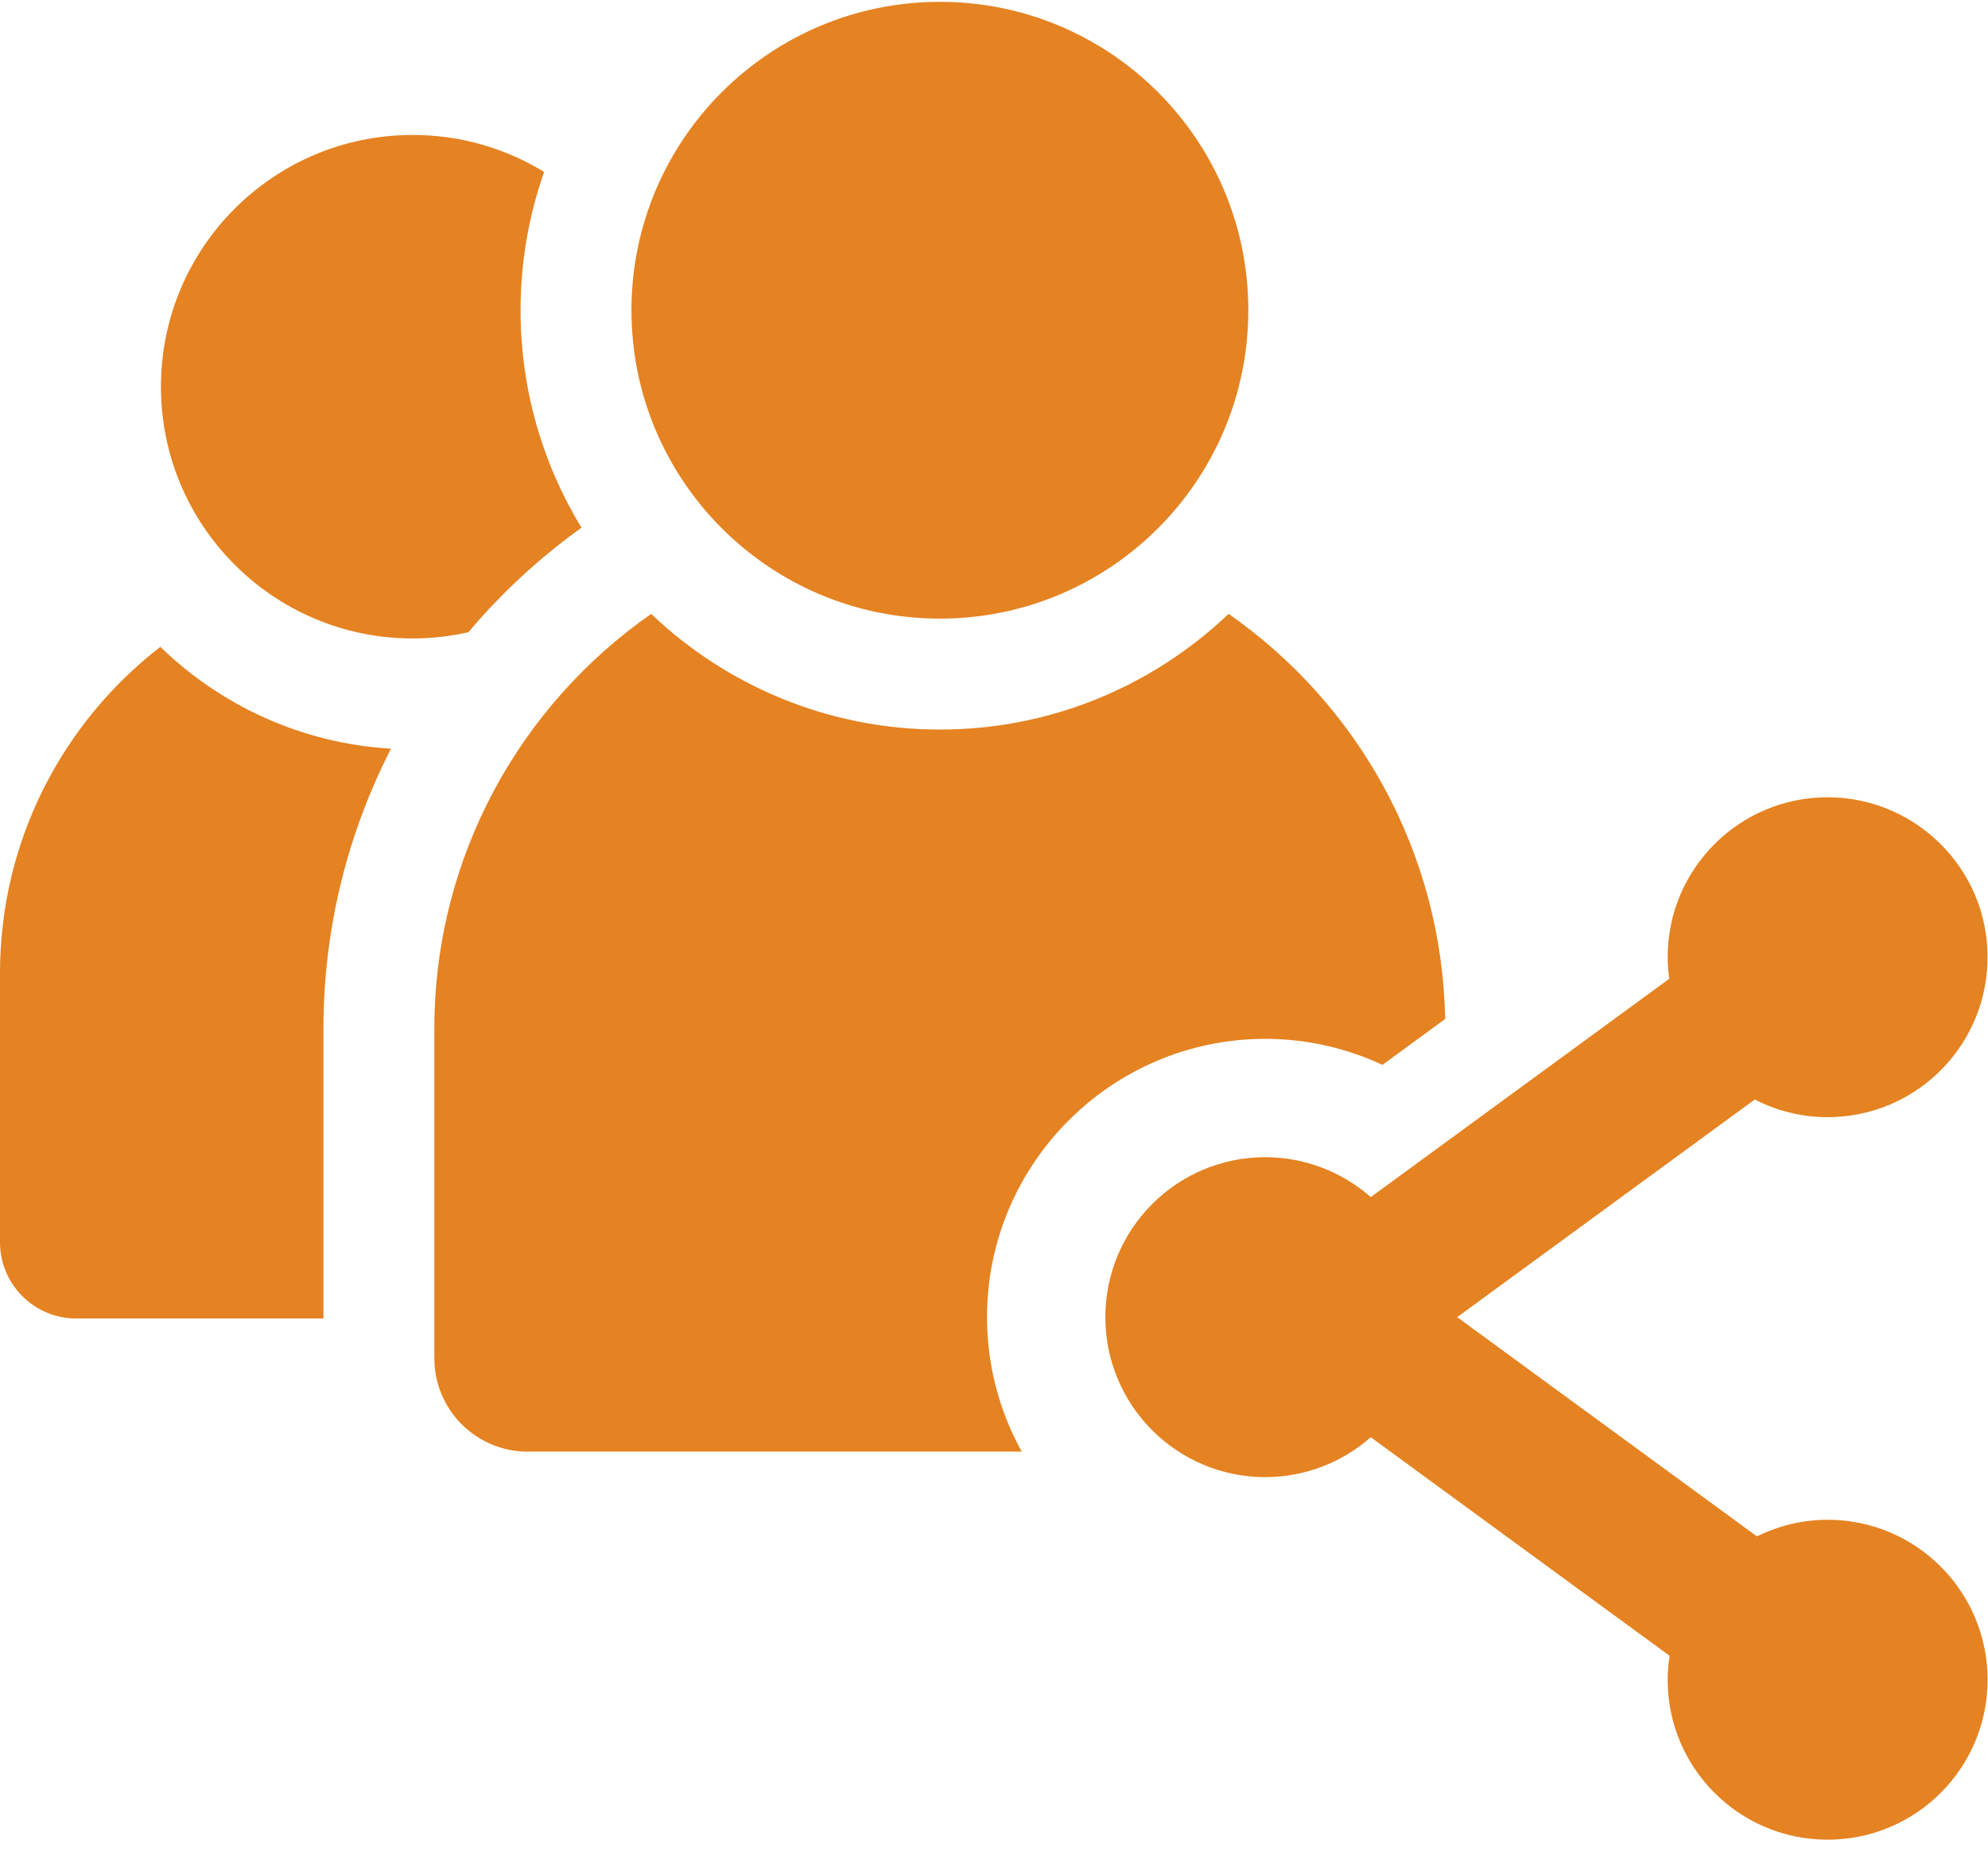 <svg width="53" height="50" viewBox="0 0 53 50" fill="none" xmlns="http://www.w3.org/2000/svg">
<path d="M0 25.949V33.12C0 34.242 0.91 35.152 2.032 35.152H8.623V27.427C8.623 24.74 9.275 22.203 10.424 19.961C8.04 19.82 5.887 18.811 4.274 17.246C1.675 19.259 0 22.407 0 25.949Z" fill="#E58221"/>
<path d="M15.502 14.069C14.472 12.377 13.878 10.392 13.878 8.271C13.878 6.979 14.101 5.739 14.506 4.584C13.486 3.959 12.287 3.598 11.003 3.598C7.296 3.598 4.291 6.603 4.291 10.31C4.291 14.017 7.296 17.022 11.003 17.022C11.513 17.022 12.01 16.963 12.488 16.855C13.372 15.806 14.385 14.87 15.502 14.069Z" fill="#E58221"/>
<path d="M33.734 27.697C34.822 27.697 35.886 27.939 36.856 28.39L38.528 27.167C38.443 22.694 36.181 18.756 32.755 16.367C30.749 18.276 28.039 19.451 25.058 19.451C22.077 19.451 19.366 18.276 17.36 16.368C13.867 18.803 11.58 22.847 11.58 27.428V36.213C11.58 37.587 12.694 38.702 14.069 38.702H27.24C26.651 37.638 26.314 36.416 26.314 35.117C26.314 31.026 29.642 27.697 33.734 27.697Z" fill="#E58221"/>
<path d="M25.058 16.493C29.599 16.493 33.28 12.812 33.28 8.271C33.28 3.73 29.599 0.049 25.058 0.049C20.517 0.049 16.835 3.73 16.835 8.271C16.835 12.812 20.517 16.493 25.058 16.493Z" fill="#E58221"/>
<path d="M48.725 40.519C48.047 40.519 47.409 40.681 46.84 40.962L38.848 35.117L46.782 29.314C47.365 29.613 48.024 29.785 48.724 29.785C50.949 29.785 52.773 28.082 52.97 25.91C53.199 23.358 51.182 21.256 48.724 21.256C46.369 21.256 44.46 23.165 44.46 25.521C44.46 25.716 44.478 25.906 44.503 26.095L36.545 31.916C35.764 31.231 34.765 30.852 33.733 30.852C31.378 30.852 29.469 32.761 29.469 35.117C29.469 37.472 31.378 39.382 33.733 39.382C34.773 39.382 35.77 38.999 36.545 38.318L44.513 44.146C44.481 44.355 44.46 44.566 44.46 44.784C44.46 47.139 46.369 49.048 48.724 49.048C51.073 49.048 52.989 47.145 52.989 44.784C52.99 42.436 51.086 40.519 48.725 40.519Z" fill="#E58221"/>
</svg>
